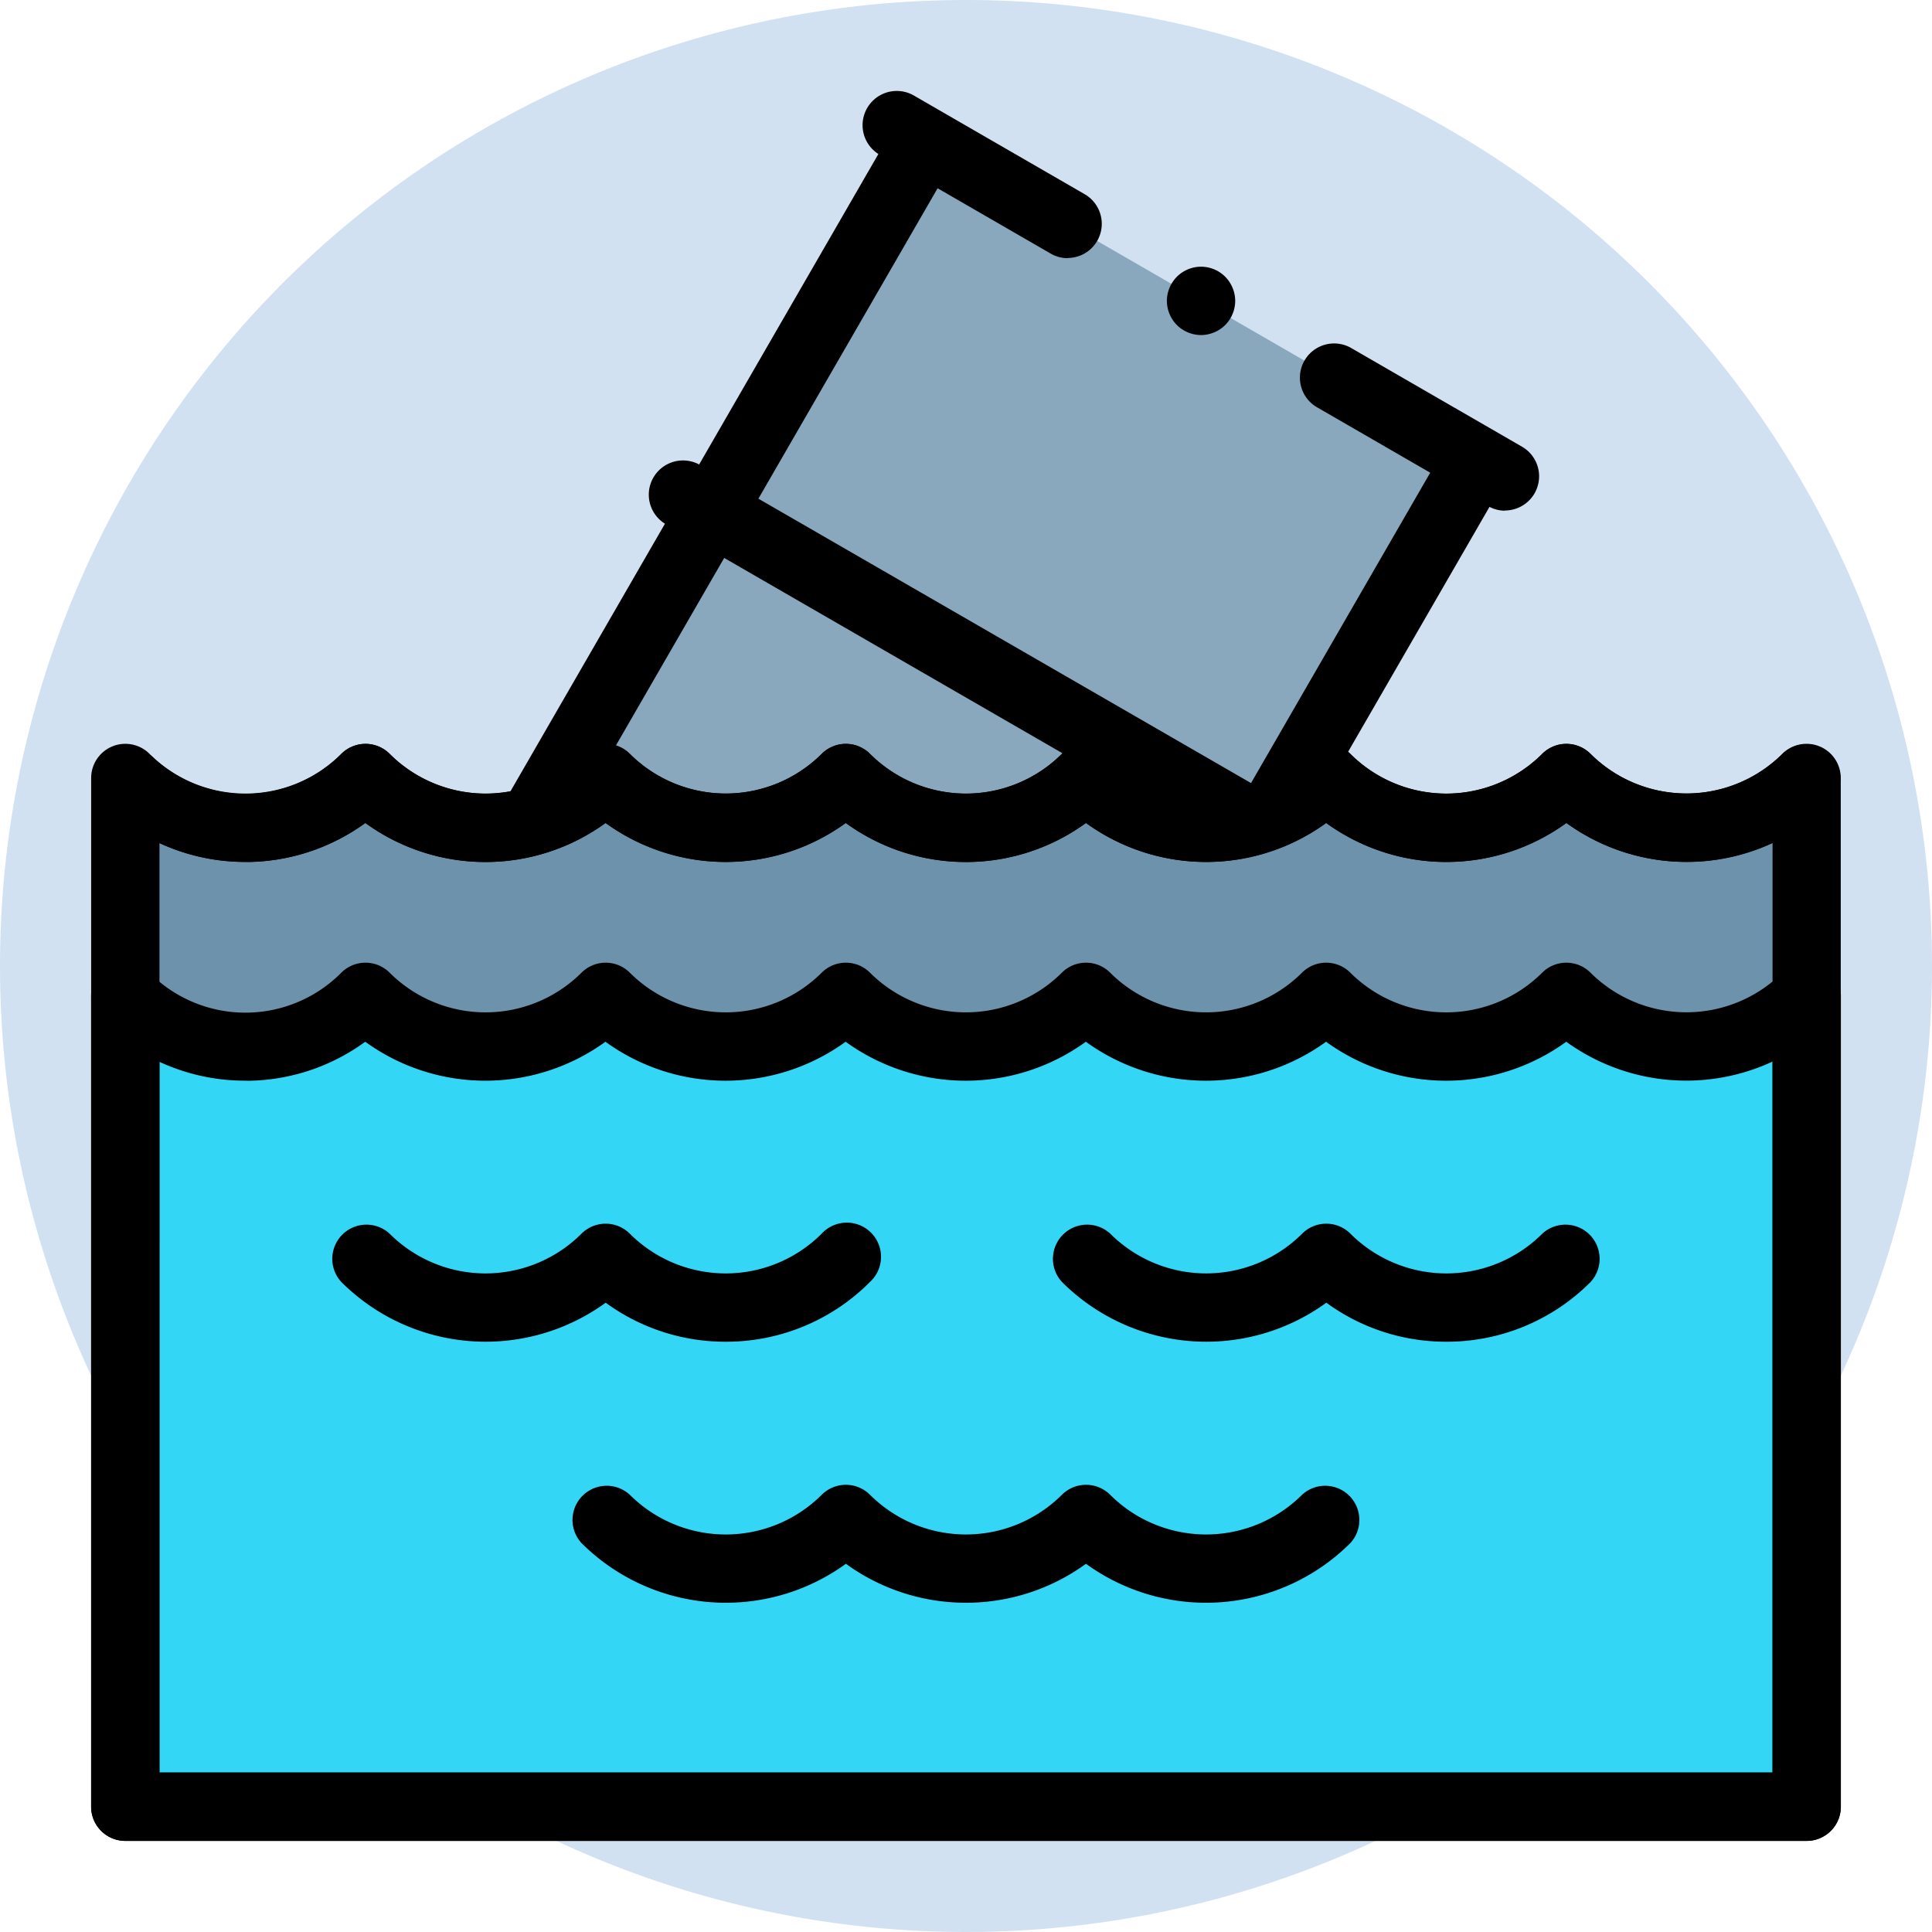 <svg id="Grupo_997755" data-name="Grupo 997755" xmlns="http://www.w3.org/2000/svg" width="88" height="88" viewBox="0 0 88 88">
  <path id="Trazado_710239" data-name="Trazado 710239" d="M44,0A44,44,0,1,1,0,44,44,44,0,0,1,44,0Z" fill="#d2e1f1"/>
  <g id="Grupo_1024394" data-name="Grupo 1024394" transform="translate(4.152 4.151)">
    <g id="Grupo_1013246" data-name="Grupo 1013246" transform="translate(16.578 2.298)">
      <g id="Grupo_1013245" data-name="Grupo 1013245" transform="translate(0 0)">
        <rect id="Rectángulo_347292" data-name="Rectángulo 347292" width="42.807" height="29.024" transform="translate(0 37.071) rotate(-59.999)" fill="#8aa8bd"/>
      </g>
    </g>
    <path id="Trazado_715979" data-name="Trazado 715979" d="M86.585,200.977a7.736,7.736,0,0,1-10.941,0,7.736,7.736,0,0,1-10.941,0,7.736,7.736,0,0,1-10.941,0,7.736,7.736,0,0,1-10.941,0,7.736,7.736,0,0,1-10.941,0,7.736,7.736,0,0,1-10.941,0,7.736,7.736,0,0,1-10.941,0v46.858H86.585V200.977Z" transform="translate(-8.443 -169.693)" fill="#6d92ac"/>
    <path id="Trazado_715980" data-name="Trazado 715980" d="M86.585,264.992a7.736,7.736,0,0,1-10.941,0,7.736,7.736,0,0,1-10.941,0,7.736,7.736,0,0,1-10.941,0,7.736,7.736,0,0,1-10.941,0,7.736,7.736,0,0,1-10.941,0,7.736,7.736,0,0,1-10.941,0,7.736,7.736,0,0,1-10.941,0v36.894H86.585V264.992Z" transform="translate(-8.443 -223.743)" fill="#33d6f5"/>
    <g id="Grupo_1013247" data-name="Grupo 1013247" transform="translate(18.688 0.965)">
      <path id="Trazado_715981" data-name="Trazado 715981" d="M337.733,118.219a1.557,1.557,0,0,1-1.346-2.335L345.5,100.1a1.557,1.557,0,0,1,2.7,1.557l-9.113,15.785A1.556,1.556,0,0,1,337.733,118.219Z" transform="translate(-302.537 -84.826)"/>
      <path id="Trazado_715982" data-name="Trazado 715982" d="M121.623,39.817a1.557,1.557,0,0,1-1.347-2.335l17.608-30.5a1.557,1.557,0,1,1,2.7,1.557l-17.608,30.5A1.556,1.556,0,0,1,121.623,39.817Z" transform="translate(-120.067 -6.206)"/>
    </g>
    <path id="Trazado_715983" data-name="Trazado 715983" d="M190.567,126.116a1.549,1.549,0,0,1-.777-.209L163.971,111a1.557,1.557,0,1,1,1.557-2.7l25.82,14.907a1.557,1.557,0,0,1-.78,2.9Z" transform="translate(-137.791 -91.27)"/>
    <path id="Trazado_715984" data-name="Trazado 715984" d="M78.141,240.948H1.555A1.557,1.557,0,0,1,0,239.391V192.533a1.557,1.557,0,0,1,2.657-1.1,6.18,6.18,0,0,0,8.74,0,1.557,1.557,0,0,1,2.2,0,6.18,6.18,0,0,0,8.74,0,1.557,1.557,0,0,1,2.2,0,6.187,6.187,0,0,0,8.74,0,1.557,1.557,0,0,1,2.2,0,6.179,6.179,0,0,0,8.739,0,1.557,1.557,0,0,1,2.2,0,6.186,6.186,0,0,0,8.739,0,1.557,1.557,0,0,1,2.2,0,6.179,6.179,0,0,0,8.74,0,1.557,1.557,0,0,1,2.2,0,6.187,6.187,0,0,0,8.74,0,1.557,1.557,0,0,1,2.657,1.1v46.858A1.557,1.557,0,0,1,78.141,240.948Zm-75.03-3.113H76.585V195.5a9.321,9.321,0,0,1-9.384-.919,9.3,9.3,0,0,1-10.941,0,9.3,9.3,0,0,1-10.941,0,9.3,9.3,0,0,1-10.941,0,9.3,9.3,0,0,1-10.941,0,9.3,9.3,0,0,1-10.941,0,9.321,9.321,0,0,1-9.384.919Z" transform="translate(0 -161.249)"/>
    <path id="Trazado_715985" data-name="Trazado 715985" d="M8.041,260.372a9.239,9.239,0,0,1-6.344-2.5,1.557,1.557,0,1,1,2.127-2.273,6.152,6.152,0,0,0,8.589-.146,1.557,1.557,0,0,1,2.2,0,6.187,6.187,0,0,0,8.74,0,1.557,1.557,0,0,1,2.2,0,6.187,6.187,0,0,0,8.74,0,1.557,1.557,0,0,1,2.2,0,6.187,6.187,0,0,0,8.739,0,1.557,1.557,0,0,1,2.2,0,6.187,6.187,0,0,0,8.739,0,1.557,1.557,0,0,1,2.2,0,6.187,6.187,0,0,0,8.74,0,1.557,1.557,0,0,1,2.2,0,6.194,6.194,0,0,0,8.709.03,1.557,1.557,0,1,1,2.187,2.216,9.323,9.323,0,0,1-12,.9,9.316,9.316,0,0,1-10.941,0,9.317,9.317,0,0,1-10.941,0,9.317,9.317,0,0,1-10.941,0,9.317,9.317,0,0,1-10.941,0,9.317,9.317,0,0,1-10.94,0,9.239,9.239,0,0,1-5.325,1.778Z" transform="translate(-1.018 -215.3)"/>
    <path id="Trazado_715986" data-name="Trazado 715986" d="M8.041,196.356a9.24,9.24,0,0,1-6.344-2.5,1.557,1.557,0,0,1,2.127-2.273,6.152,6.152,0,0,0,8.589-.146,1.557,1.557,0,0,1,2.2,0,6.18,6.18,0,0,0,8.74,0,1.557,1.557,0,0,1,2.2,0,6.187,6.187,0,0,0,8.74,0,1.557,1.557,0,0,1,2.2,0,6.179,6.179,0,0,0,8.739,0,1.557,1.557,0,0,1,2.2,0,6.186,6.186,0,0,0,8.739,0,1.557,1.557,0,0,1,2.2,0,6.179,6.179,0,0,0,8.74,0,1.557,1.557,0,0,1,2.2,0,6.2,6.2,0,0,0,8.709.03,1.557,1.557,0,1,1,2.187,2.216,9.322,9.322,0,0,1-12,.9,9.316,9.316,0,0,1-10.941,0,9.316,9.316,0,0,1-10.94,0,9.3,9.3,0,0,1-10.943,0,9.316,9.316,0,0,1-10.939,0,9.3,9.3,0,0,1-10.942,0,9.24,9.24,0,0,1-5.324,1.778Z" transform="translate(-1.018 -161.249)"/>
    <path id="Trazado_715987" data-name="Trazado 715987" d="M88.253,336.769a9.224,9.224,0,0,1-5.471-1.778,9.3,9.3,0,0,1-12.042-.944,1.557,1.557,0,0,1,2.2-2.2,6.18,6.18,0,0,0,8.74,0,1.557,1.557,0,0,1,2.2,0,6.18,6.18,0,0,0,8.74,0,1.557,1.557,0,1,1,2.2,2.2A9.232,9.232,0,0,1,88.253,336.769Z" transform="translate(-59.346 -279.806)"/>
    <path id="Trazado_715988" data-name="Trazado 715988" d="M299.11,336.769a9.224,9.224,0,0,1-5.47-1.778,9.3,9.3,0,0,1-12.042-.944,1.557,1.557,0,0,1,2.2-2.2,6.18,6.18,0,0,0,8.739,0,1.557,1.557,0,0,1,2.2,0,6.18,6.18,0,0,0,8.74,0,1.557,1.557,0,0,1,2.2,2.2A9.233,9.233,0,0,1,299.11,336.769Z" transform="translate(-237.379 -279.806)"/>
    <path id="Trazado_715989" data-name="Trazado 715989" d="M158.539,413.164a9.278,9.278,0,0,1-5.47-1.775,9.309,9.309,0,0,1-12.042-.942,1.557,1.557,0,0,1,2.2-2.2,6.187,6.187,0,0,0,8.74,0,1.557,1.557,0,0,1,2.2,0,6.187,6.187,0,0,0,8.739,0,1.557,1.557,0,0,1,2.2,0,6.187,6.187,0,0,0,8.739,0,1.557,1.557,0,0,1,2.2,2.2,9.309,9.309,0,0,1-12.042.942A9.278,9.278,0,0,1,158.539,413.164Z" transform="translate(-118.691 -344.312)"/>
    <path id="Trazado_715990" data-name="Trazado 715990" d="M78.143,295H1.557A1.557,1.557,0,0,1,0,293.442V256.549a1.557,1.557,0,1,1,3.113,0v35.337H76.587V256.549a1.557,1.557,0,1,1,3.113,0v36.894A1.557,1.557,0,0,1,78.143,295Z" transform="translate(-0.002 -215.3)"/>
    <path id="Trazado_715991" data-name="Trazado 715991" d="M316.307,54.495a1.532,1.532,0,0,1-.3-.031,1.584,1.584,0,0,1-.291-.089,1.532,1.532,0,0,1-.269-.143,1.475,1.475,0,0,1-.237-.193,1.508,1.508,0,0,1-.193-.237,1.548,1.548,0,0,1-.143-.269,1.453,1.453,0,0,1-.089-.291,1.494,1.494,0,0,1,0-.607,1.45,1.45,0,0,1,.089-.291,1.548,1.548,0,0,1,.143-.269,1.494,1.494,0,0,1,.193-.237,1.584,1.584,0,0,1,.237-.195,1.532,1.532,0,0,1,.269-.143,1.584,1.584,0,0,1,.291-.089,1.539,1.539,0,0,1,.607,0,1.578,1.578,0,0,1,.291.089,1.531,1.531,0,0,1,.269.143,1.589,1.589,0,0,1,.236.195,1.474,1.474,0,0,1,.193.237,1.536,1.536,0,0,1,.143.269,1.463,1.463,0,0,1,.089.291,1.5,1.5,0,0,1,0,.607,1.466,1.466,0,0,1-.089.291,1.536,1.536,0,0,1-.143.269,1.516,1.516,0,0,1-.43.429,1.531,1.531,0,0,1-.269.143,1.579,1.579,0,0,1-.291.089A1.534,1.534,0,0,1,316.307,54.495Z" transform="translate(-265.756 -43.384)"/>
    <g id="Grupo_1013248" data-name="Grupo 1013248" transform="translate(35.139 -0.001)">
      <path id="Trazado_715992" data-name="Trazado 715992" d="M363.058,81.491a1.55,1.55,0,0,1-.777-.209l-7.789-4.5a1.557,1.557,0,0,1,1.557-2.7l7.789,4.5a1.557,1.557,0,0,1-.78,2.9Z" transform="translate(-333.794 -62.38)"/>
      <path id="Trazado_715993" data-name="Trazado 715993" d="M235.091,7.609a1.55,1.55,0,0,1-.777-.209l-7.789-4.5a1.557,1.557,0,1,1,1.557-2.7l7.789,4.5a1.557,1.557,0,0,1-.78,2.9Z" transform="translate(-225.747 0.001)"/>
    </g>
  </g>
</svg>
